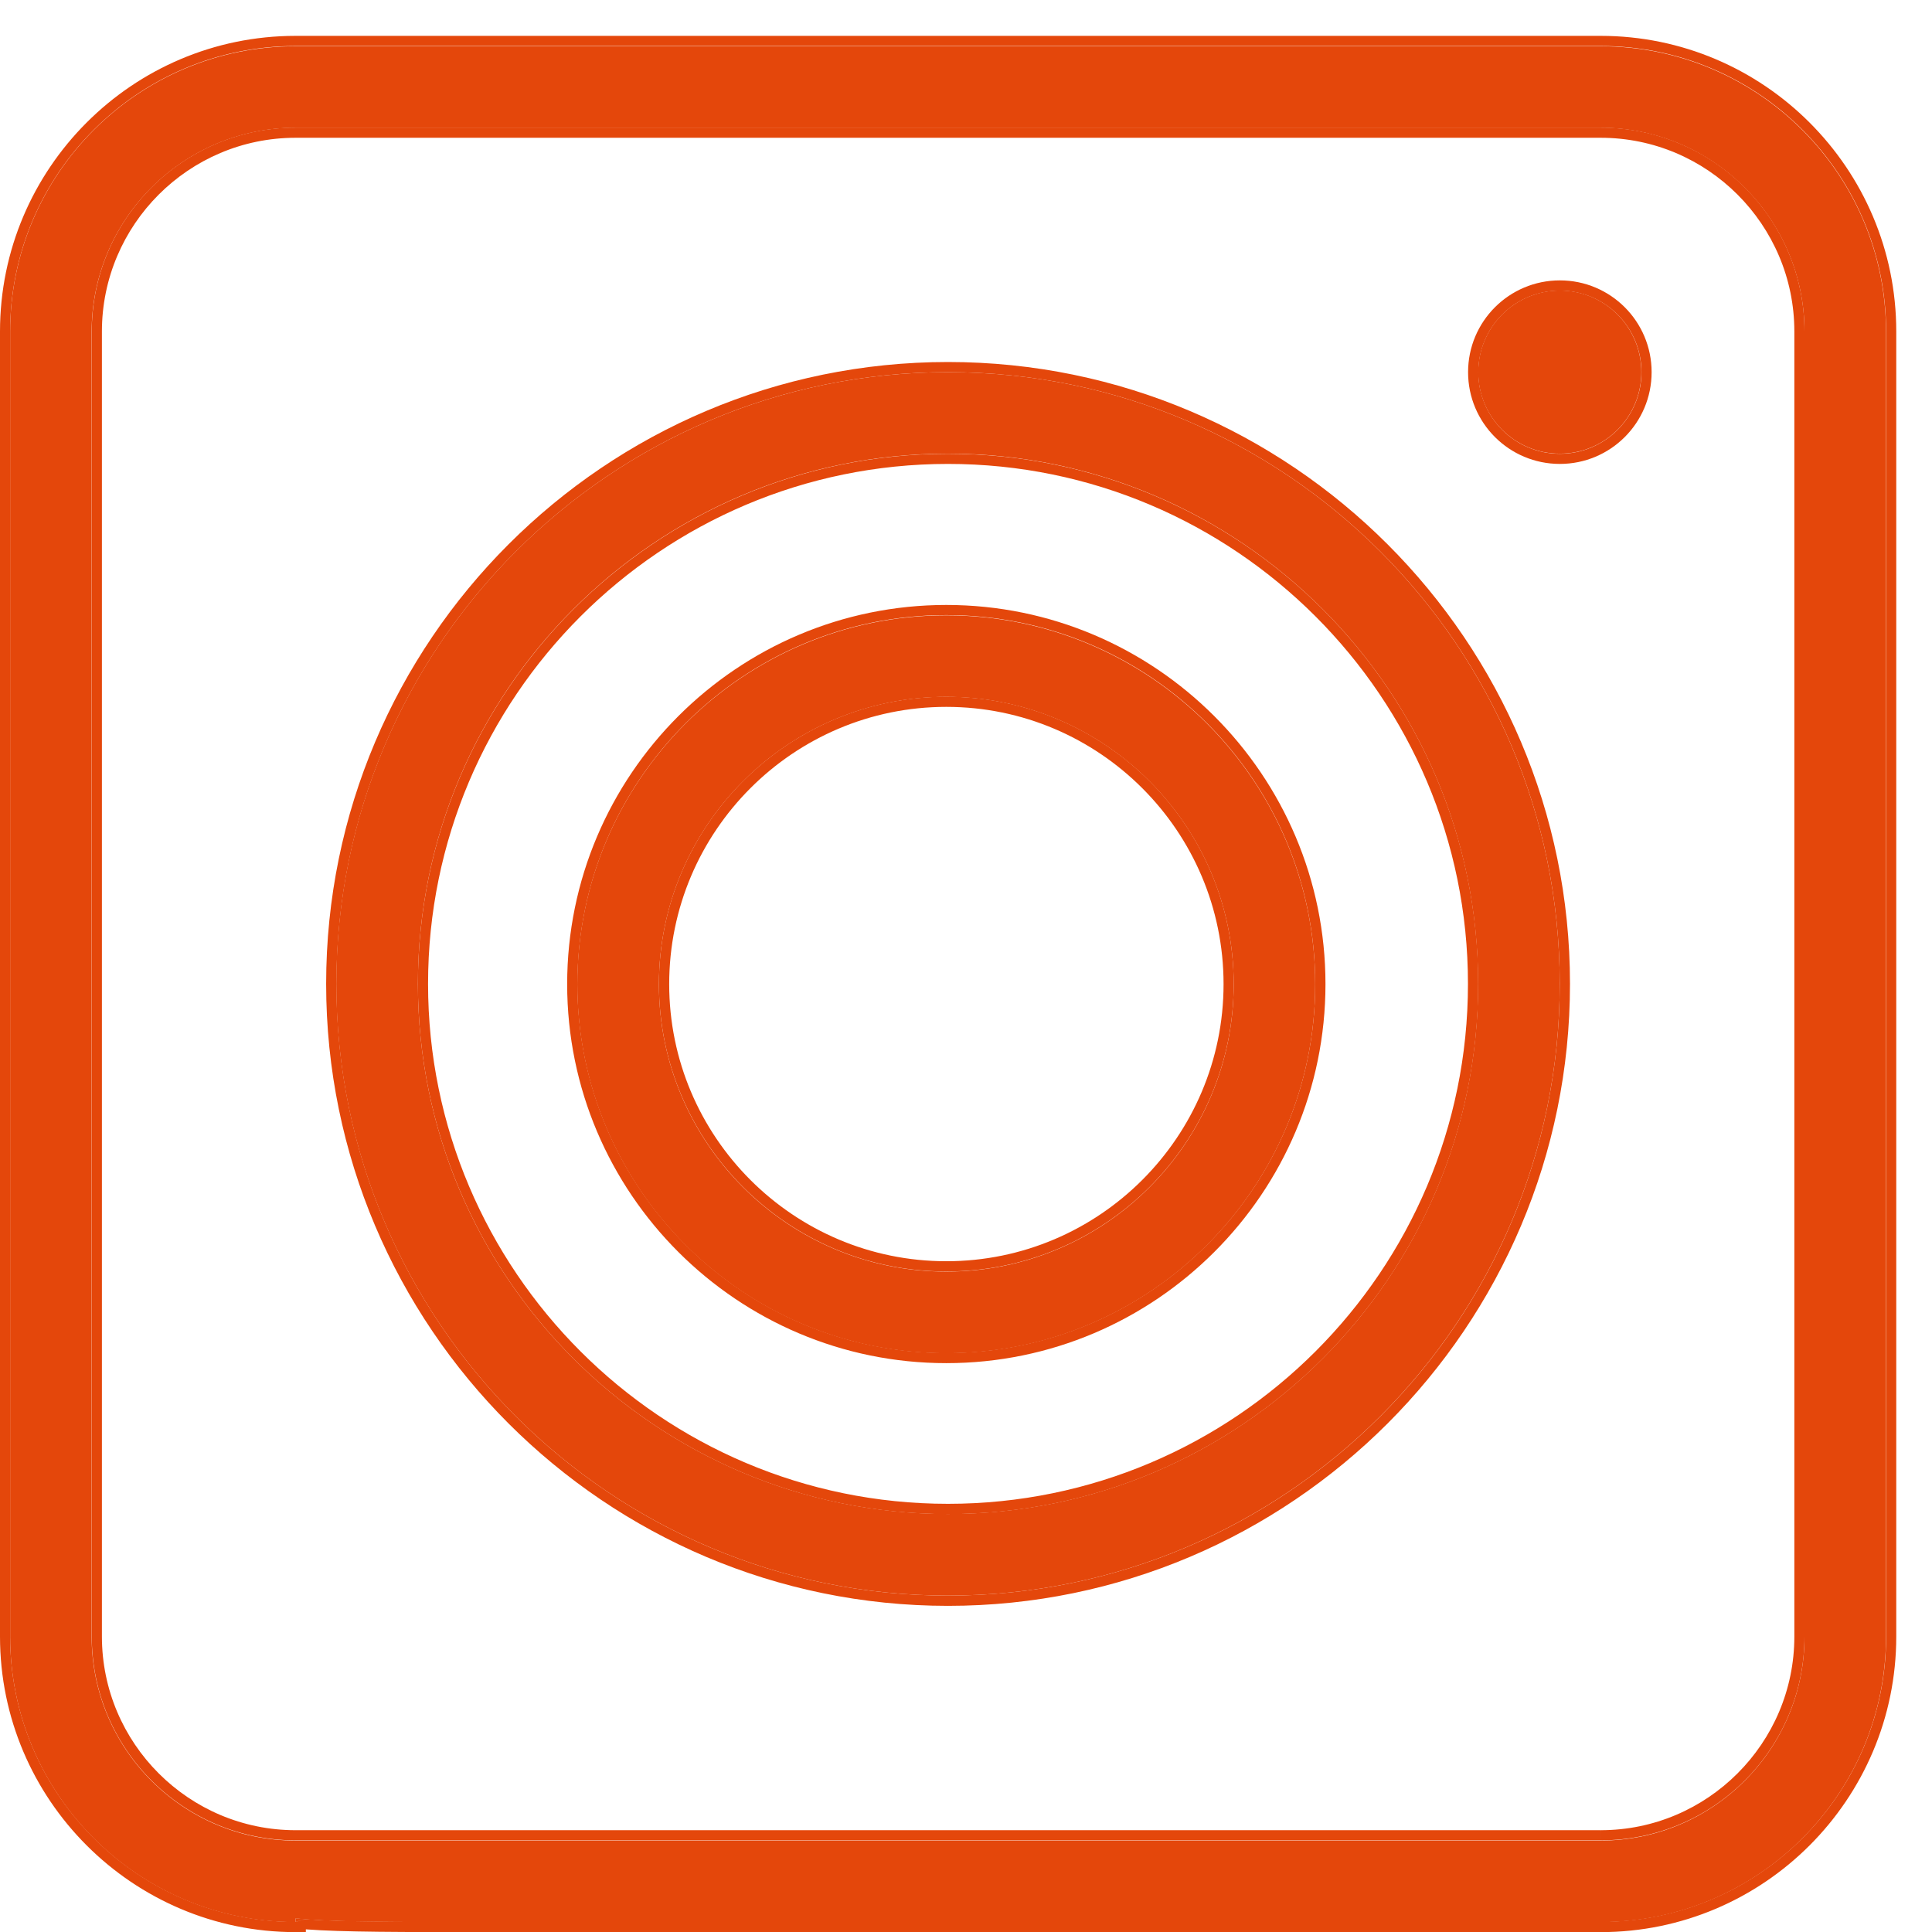 <svg width="16" height="16" viewBox="0 0 16 16" fill="none" xmlns="http://www.w3.org/2000/svg">
<path d="M13.255 0.383H2.448C1.144 0.383 0.084 1.443 0.084 2.747V13.554C0.084 14.858 1.145 15.918 2.448 15.918V15.887C2.724 15.918 3.225 15.918 4.137 15.918H13.255C14.559 15.918 15.619 14.857 15.619 13.554V2.747C15.619 1.443 14.558 0.383 13.255 0.383ZM14.944 13.554C14.944 14.485 14.186 15.243 13.255 15.243C13.255 15.243 2.523 15.243 2.448 15.243C1.517 15.243 0.759 14.485 0.759 13.554V2.747C0.759 1.816 1.517 1.058 2.448 1.058H13.255C14.186 1.058 14.944 1.816 14.944 2.747V13.554Z" fill="#E4470B"/>
<path fill-rule="evenodd" clip-rule="evenodd" d="M2.533 16.001H2.448C1.099 16.001 0 14.903 0 13.553V2.745C0 1.395 1.098 0.297 2.448 0.297H13.256C14.605 0.297 15.704 1.395 15.704 2.745V13.553C15.704 14.902 14.606 16.001 13.256 16.001H4.124C3.317 16.001 2.828 16.001 2.533 15.978V16.001ZM2.533 15.894C2.823 15.916 3.312 15.916 4.137 15.916H13.256C14.559 15.916 15.62 14.856 15.62 13.553V2.745C15.62 1.442 14.559 0.381 13.256 0.381H2.448C1.145 0.381 0.084 1.442 0.084 2.745V13.553C0.084 14.828 1.1 15.87 2.364 15.915C2.391 15.916 2.418 15.916 2.445 15.916M2.533 15.894C2.503 15.891 2.475 15.889 2.448 15.886V15.916M13.256 15.157C14.14 15.157 14.86 14.437 14.86 13.553V2.745C14.86 1.861 14.14 1.141 13.256 1.141H2.448C1.564 1.141 0.844 1.861 0.844 2.745V13.553C0.844 14.437 1.564 15.157 2.448 15.157H13.255C13.256 15.157 13.256 15.157 13.256 15.241H2.448C1.517 15.241 0.76 14.484 0.76 13.553V2.745C0.76 1.814 1.517 1.057 2.448 1.057H13.256C14.187 1.057 14.944 1.814 14.944 2.745V13.553C14.944 14.484 14.187 15.241 13.256 15.241V15.157Z" fill="#E4470B"/>
<path d="M7.851 3.082C5.058 3.082 2.785 5.355 2.785 8.148C2.785 10.941 5.058 13.214 7.851 13.214C10.644 13.214 12.917 10.941 12.917 8.148C12.917 5.355 10.644 3.082 7.851 3.082ZM7.851 12.538C5.43 12.538 3.461 10.569 3.461 8.148C3.461 5.727 5.43 3.757 7.851 3.757C10.272 3.757 12.241 5.727 12.241 8.148C12.241 10.569 10.272 12.538 7.851 12.538Z" fill="#E4470B"/>
<path fill-rule="evenodd" clip-rule="evenodd" d="M2.701 8.148C2.701 5.308 5.012 2.998 7.851 2.998C10.691 2.998 13.002 5.308 13.002 8.148C13.002 10.988 10.691 13.299 7.851 13.299C5.012 13.299 2.701 10.988 2.701 8.148ZM3.545 8.148C3.545 10.523 5.477 12.454 7.851 12.454C10.226 12.454 12.157 10.523 12.157 8.148C12.157 5.774 10.226 3.842 7.851 3.842C5.477 3.842 3.545 5.774 3.545 8.148ZM2.786 8.148C2.786 5.355 5.058 3.082 7.851 3.082C10.645 3.082 12.917 5.355 12.917 8.148C12.917 10.942 10.645 13.214 7.851 13.214C5.058 13.214 2.786 10.942 2.786 8.148ZM3.461 8.148C3.461 10.569 5.431 12.539 7.851 12.539C10.272 12.539 12.242 10.569 12.242 8.148C12.242 5.728 10.272 3.758 7.851 3.758C5.431 3.758 3.461 5.728 3.461 8.148Z" fill="#E4470B"/>
<path d="M7.837 5.096C6.152 5.096 4.781 6.467 4.781 8.151C4.781 9.836 6.152 11.207 7.837 11.207C9.521 11.207 10.892 9.836 10.892 8.151C10.892 6.467 9.521 5.096 7.837 5.096ZM7.837 10.531C6.524 10.531 5.457 9.463 5.457 8.151C5.457 6.839 6.524 5.771 7.837 5.771C9.149 5.771 10.217 6.839 10.217 8.151C10.217 9.463 9.149 10.531 7.837 10.531Z" fill="#E4470B"/>
<path fill-rule="evenodd" clip-rule="evenodd" d="M4.697 8.15C4.697 6.418 6.106 5.01 7.837 5.01C9.568 5.01 10.977 6.418 10.977 8.15C10.977 9.881 9.568 11.289 7.837 11.289C6.106 11.289 4.697 9.881 4.697 8.15ZM5.542 8.15C5.542 9.415 6.571 10.445 7.837 10.445C9.103 10.445 10.133 9.415 10.133 8.15C10.133 6.884 9.103 5.854 7.837 5.854C6.571 5.854 5.542 6.884 5.542 8.15ZM4.782 8.15C4.782 6.465 6.153 5.094 7.837 5.094C9.522 5.094 10.892 6.465 10.892 8.15C10.892 9.834 9.522 11.205 7.837 11.205C6.153 11.205 4.782 9.834 4.782 8.15ZM5.457 8.15C5.457 9.462 6.525 10.53 7.837 10.53C9.149 10.53 10.217 9.462 10.217 8.15C10.217 6.837 9.149 5.77 7.837 5.77C6.525 5.77 5.457 6.837 5.457 8.15Z" fill="#E4470B"/>
<path d="M12.918 3.757C13.291 3.757 13.593 3.455 13.593 3.082C13.593 2.709 13.291 2.406 12.918 2.406C12.545 2.406 12.242 2.709 12.242 3.082C12.242 3.455 12.545 3.757 12.918 3.757Z" fill="#E4470B"/>
<path fill-rule="evenodd" clip-rule="evenodd" d="M13.678 3.082C13.678 3.502 13.338 3.842 12.918 3.842C12.498 3.842 12.158 3.502 12.158 3.082C12.158 2.662 12.498 2.322 12.918 2.322C13.338 2.322 13.678 2.662 13.678 3.082ZM13.594 3.082C13.594 3.455 13.291 3.758 12.918 3.758C12.545 3.758 12.243 3.455 12.243 3.082C12.243 2.709 12.545 2.407 12.918 2.407C13.291 2.407 13.594 2.709 13.594 3.082Z" fill="#E4470B"/>
</svg>
